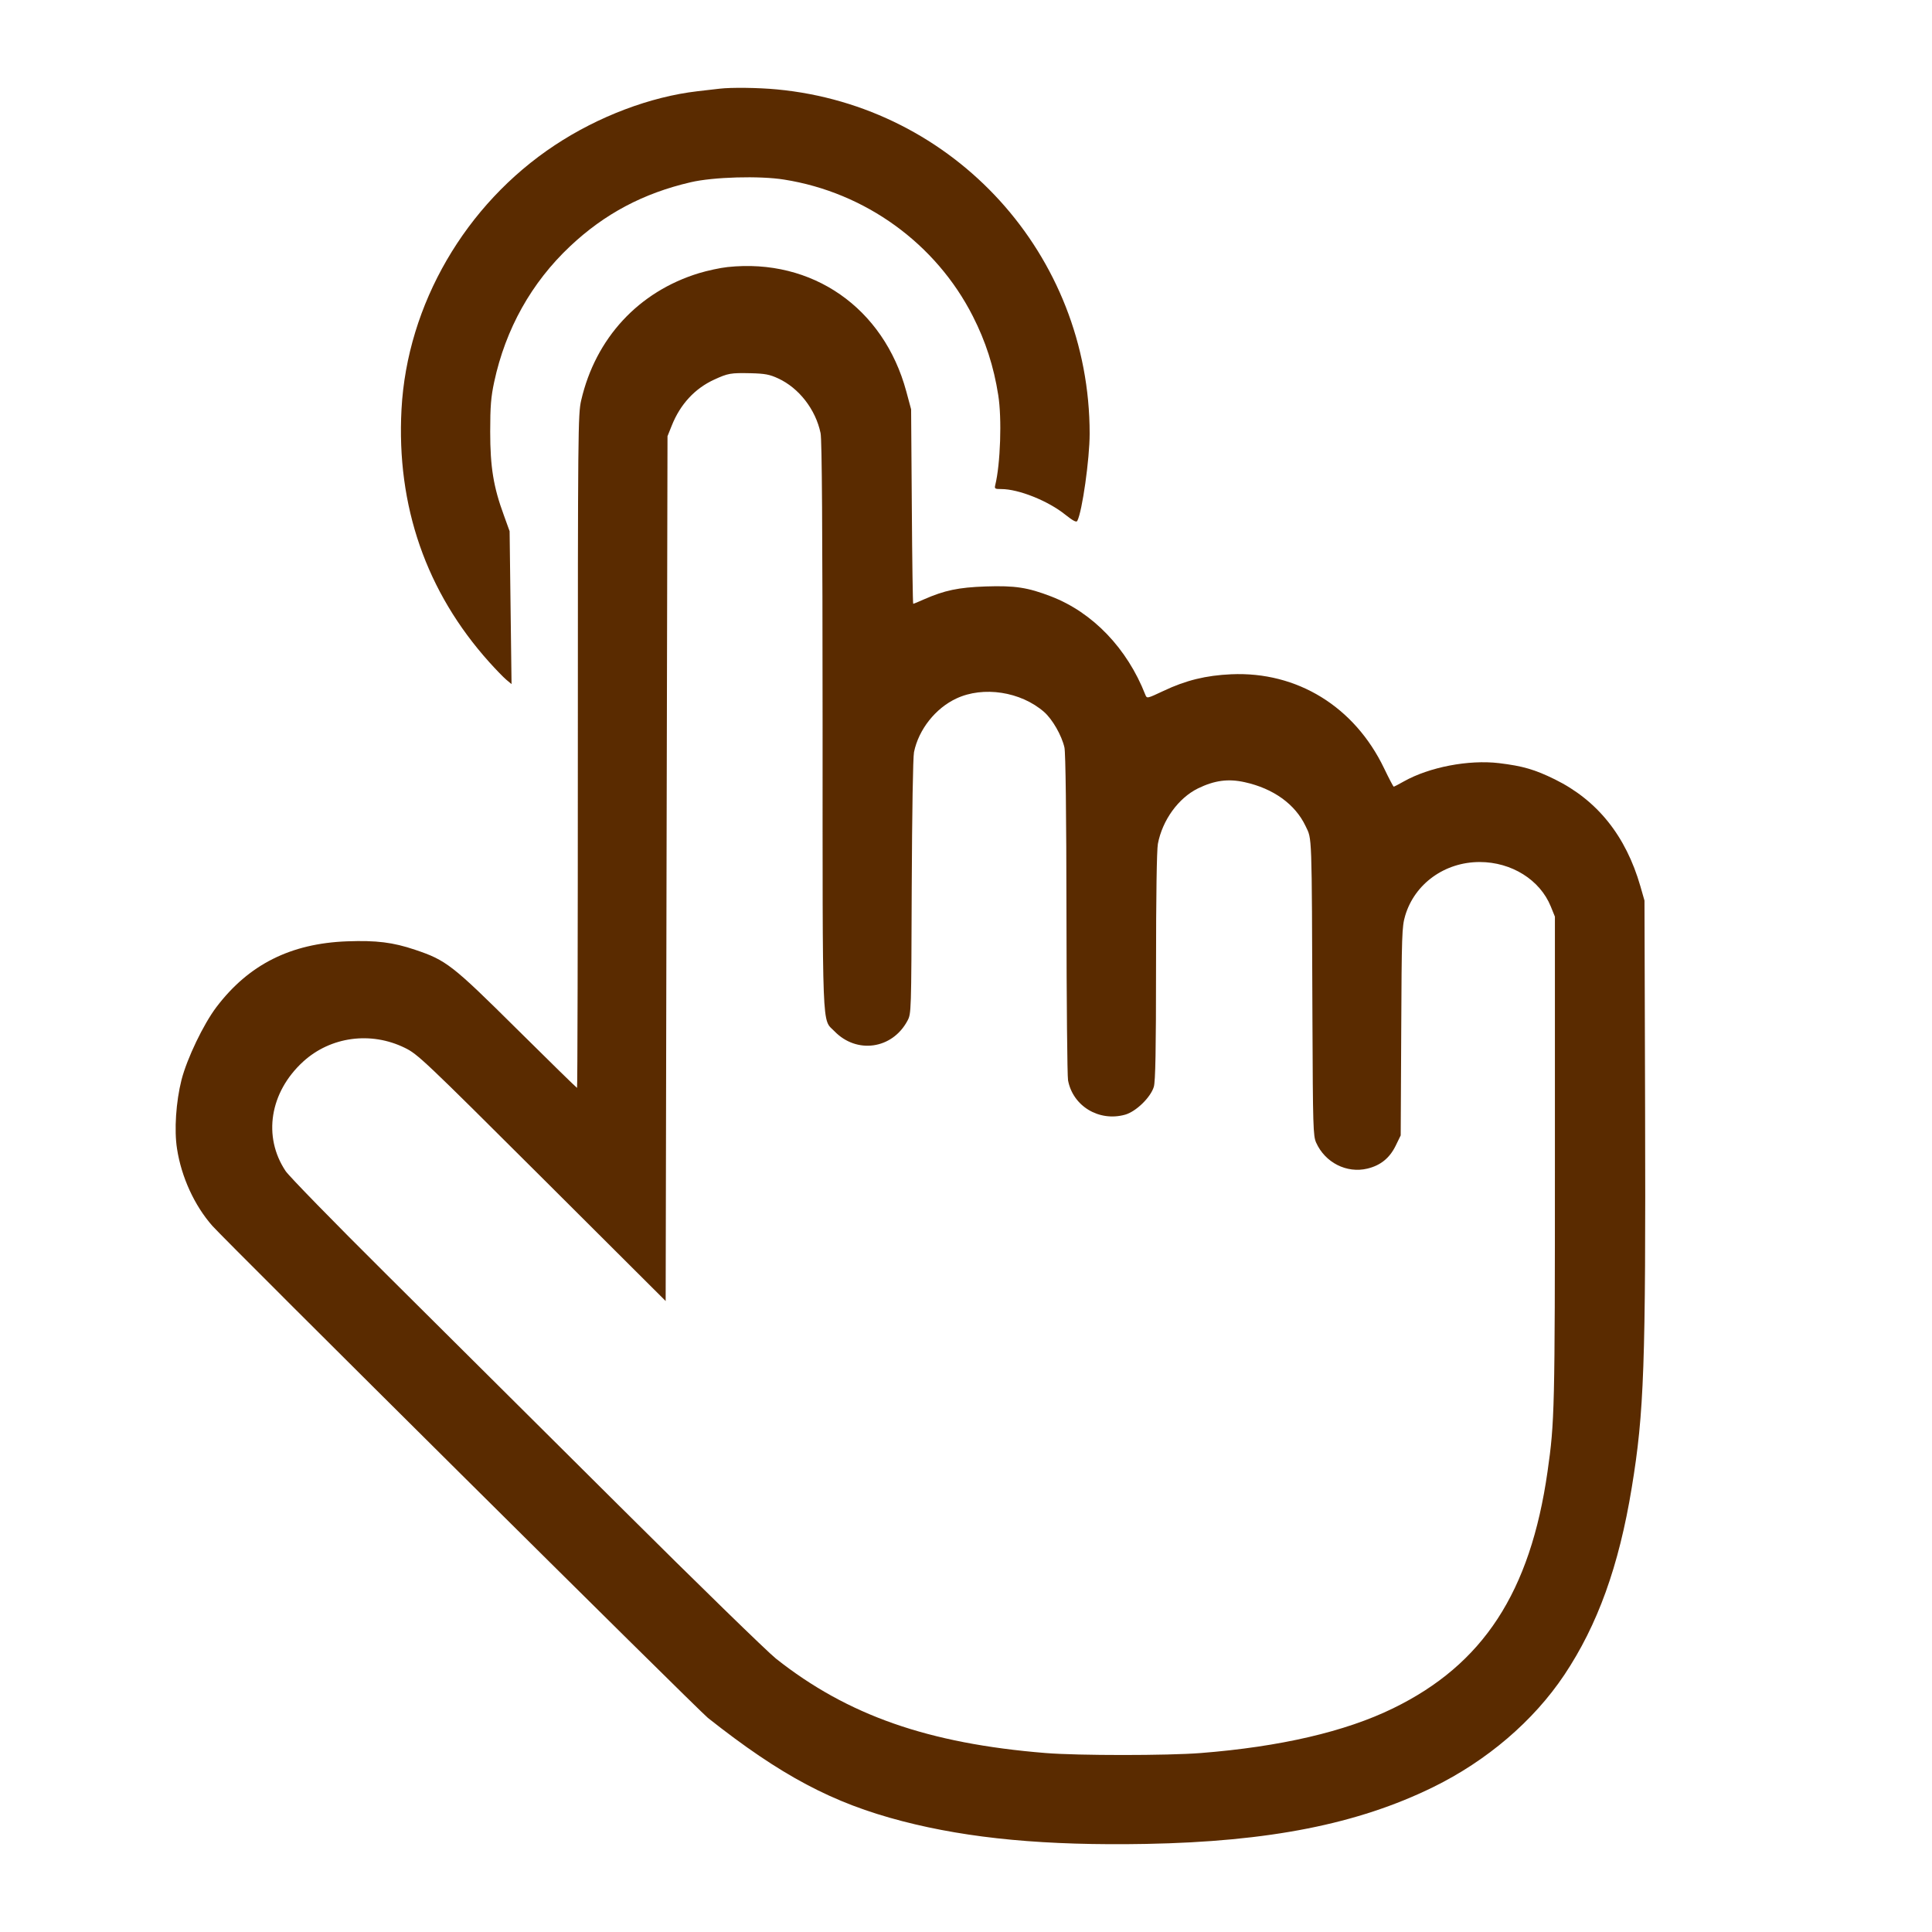 <svg width="22" height="22" viewBox="0 0 22 22" fill="none" xmlns="http://www.w3.org/2000/svg">
<path fill-rule="evenodd" clip-rule="evenodd" d="M8.193 1.01C8.159 1.014 8.046 1.027 7.942 1.039C7.407 1.101 6.814 1.325 6.317 1.654C5.298 2.328 4.636 3.469 4.572 4.661C4.513 5.761 4.853 6.741 5.573 7.542C5.645 7.622 5.731 7.711 5.764 7.739L5.825 7.79L5.814 6.919L5.803 6.049L5.738 5.869C5.619 5.546 5.582 5.319 5.582 4.916C5.582 4.625 5.591 4.52 5.627 4.351C5.757 3.745 6.052 3.218 6.492 2.804C6.885 2.434 7.326 2.2 7.866 2.075C8.123 2.015 8.65 2 8.929 2.045C9.853 2.191 10.658 2.774 11.078 3.601C11.223 3.886 11.316 4.173 11.367 4.498C11.41 4.764 11.392 5.285 11.333 5.524C11.323 5.565 11.329 5.569 11.402 5.569C11.599 5.569 11.935 5.703 12.131 5.861C12.218 5.93 12.257 5.951 12.267 5.932C12.323 5.829 12.408 5.226 12.408 4.938C12.408 2.902 10.87 1.209 8.846 1.018C8.634 0.998 8.328 0.994 8.193 1.01ZM8.285 3.041C8.2 3.05 8.053 3.082 7.958 3.111C7.272 3.321 6.782 3.85 6.618 4.559C6.582 4.715 6.58 4.895 6.58 8.555C6.58 10.663 6.576 12.388 6.571 12.388C6.566 12.388 6.258 12.087 5.887 11.719C5.148 10.986 5.081 10.934 4.726 10.815C4.474 10.73 4.286 10.707 3.953 10.719C3.311 10.743 2.833 10.982 2.465 11.467C2.317 11.662 2.13 12.052 2.067 12.296C2.004 12.545 1.982 12.869 2.016 13.082C2.066 13.405 2.215 13.729 2.419 13.96C2.57 14.131 7.957 19.48 8.061 19.562C8.893 20.22 9.481 20.532 10.275 20.738C11.042 20.937 11.91 21.018 13.051 20.997C14.452 20.971 15.461 20.771 16.318 20.351C16.932 20.05 17.461 19.598 17.812 19.074C18.192 18.505 18.435 17.834 18.581 16.94C18.722 16.084 18.741 15.544 18.733 12.633L18.726 10.255L18.679 10.091C18.514 9.519 18.19 9.114 17.706 8.875C17.476 8.762 17.341 8.723 17.07 8.69C16.723 8.649 16.276 8.735 15.986 8.898C15.928 8.931 15.876 8.958 15.87 8.958C15.866 8.958 15.816 8.864 15.761 8.749C15.424 8.047 14.771 7.645 14.021 7.678C13.732 7.691 13.503 7.747 13.25 7.867C13.061 7.956 13.06 7.956 13.042 7.911C12.836 7.384 12.444 6.975 11.97 6.792C11.702 6.689 11.559 6.667 11.224 6.678C10.913 6.689 10.756 6.722 10.519 6.826C10.457 6.854 10.403 6.876 10.399 6.876C10.394 6.876 10.387 6.378 10.383 5.768L10.375 4.661L10.32 4.457C10.063 3.505 9.249 2.938 8.285 3.041ZM8.861 4.309C9.098 4.418 9.288 4.663 9.344 4.932C9.36 5.007 9.366 6.006 9.367 8.262C9.367 11.835 9.358 11.595 9.502 11.743C9.756 12.005 10.16 11.947 10.333 11.624C10.377 11.541 10.377 11.536 10.382 10.101C10.386 9.248 10.396 8.622 10.408 8.564C10.461 8.307 10.652 8.065 10.89 7.954C11.197 7.81 11.623 7.875 11.889 8.107C11.984 8.19 12.09 8.375 12.121 8.512C12.134 8.571 12.143 9.266 12.144 10.41C12.145 11.402 12.153 12.254 12.162 12.302C12.217 12.596 12.515 12.776 12.812 12.693C12.936 12.658 13.103 12.496 13.139 12.375C13.157 12.313 13.164 11.955 13.164 11.005C13.164 10.216 13.172 9.677 13.185 9.609C13.236 9.34 13.418 9.088 13.641 8.978C13.83 8.886 13.986 8.865 14.174 8.907C14.501 8.979 14.749 9.158 14.867 9.407C14.941 9.563 14.937 9.447 14.945 11.622C14.95 12.829 14.953 12.935 14.987 13.011C15.089 13.239 15.335 13.364 15.571 13.307C15.72 13.271 15.823 13.188 15.892 13.048L15.95 12.929L15.956 11.745C15.961 10.643 15.964 10.552 16.001 10.427C16.109 10.063 16.452 9.816 16.849 9.816C17.212 9.816 17.536 10.019 17.659 10.322L17.706 10.438V13.204C17.706 16.053 17.703 16.192 17.622 16.757C17.426 18.131 16.889 18.954 15.861 19.454C15.318 19.719 14.576 19.891 13.674 19.962C13.296 19.992 12.275 19.992 11.906 19.962C10.57 19.854 9.651 19.532 8.836 18.887C8.74 18.811 7.941 18.033 7.06 17.156C6.178 16.28 4.977 15.085 4.39 14.501C3.802 13.917 3.291 13.393 3.253 13.336C2.99 12.943 3.072 12.436 3.453 12.088C3.765 11.804 4.223 11.742 4.61 11.932C4.756 12.003 4.827 12.07 6.172 13.411L7.58 14.815L7.59 9.891L7.601 4.967L7.65 4.845C7.746 4.604 7.912 4.424 8.132 4.323C8.291 4.25 8.32 4.245 8.55 4.25C8.711 4.254 8.764 4.264 8.861 4.309Z" fill="#5A2B00"/>
</svg>
